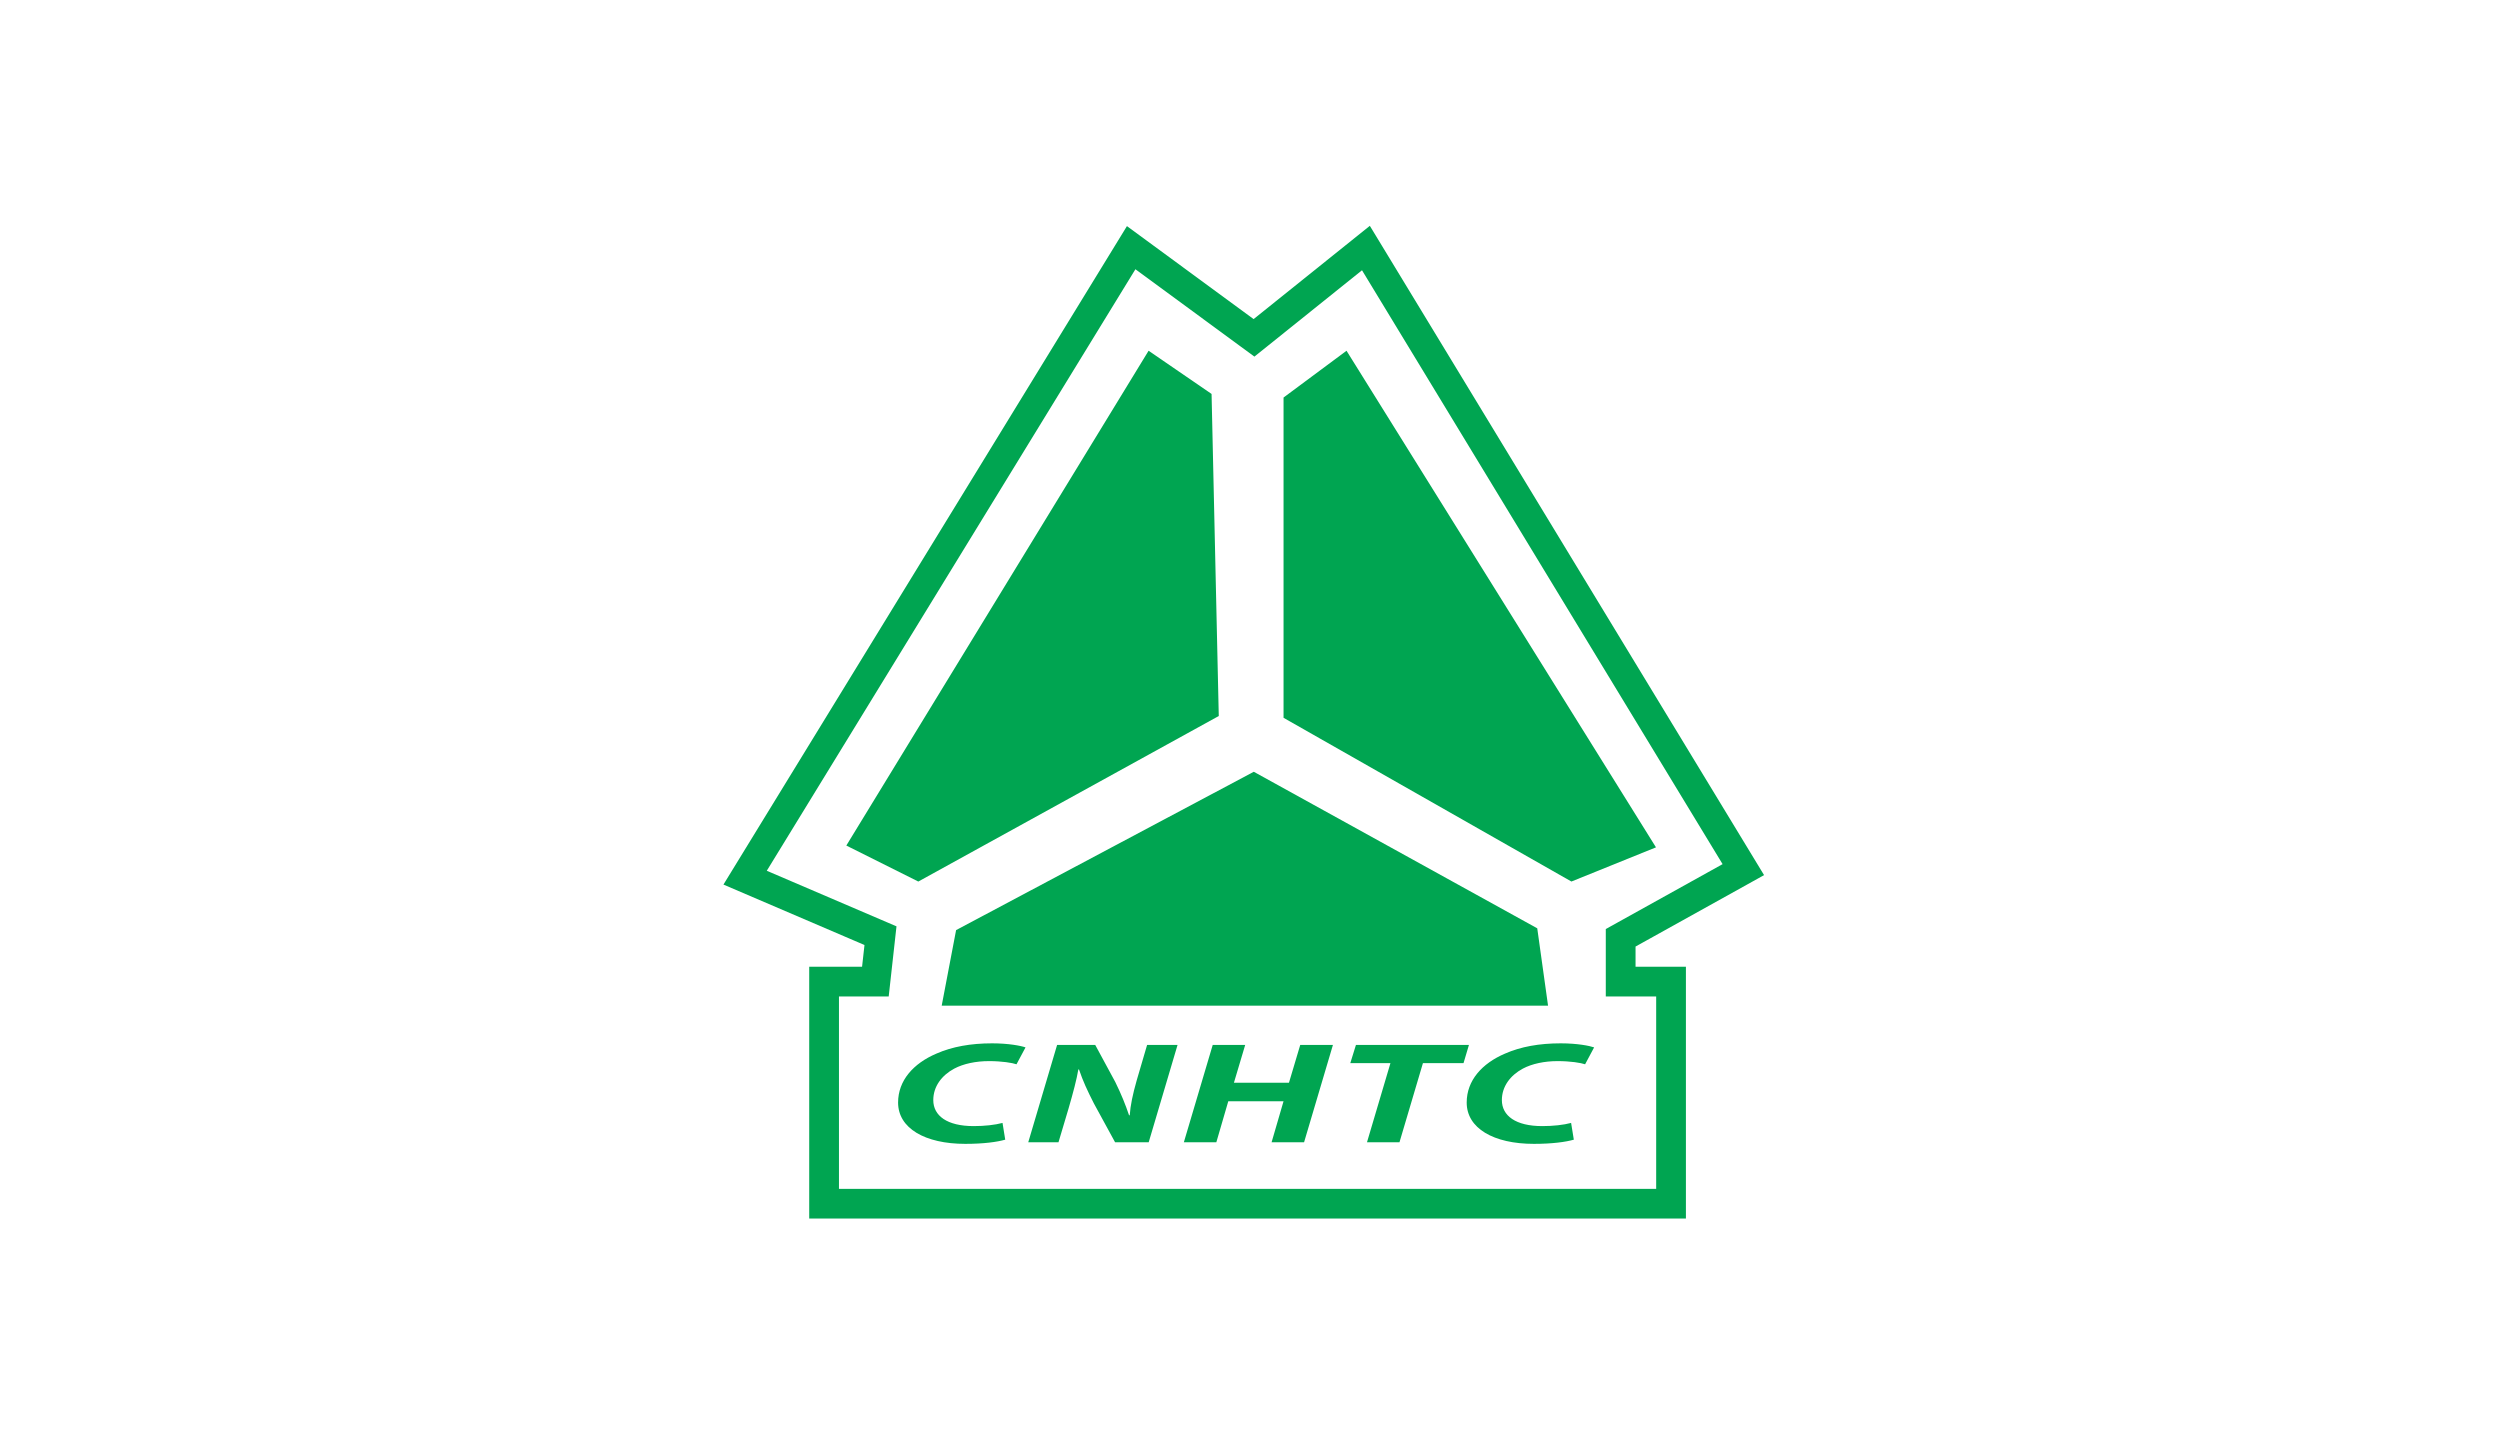<svg width="191" height="110" fill="none" xmlns="http://www.w3.org/2000/svg"><path d="M92.564 30.097l-4.811-3.3L64.659 64.6l5.499 2.75 22.956-12.647-.55-24.605zm10.31-3.3l-4.811 3.575V54.84l21.993 12.509 6.461-2.612-23.643-37.94zM95.79 58.963L73.046 71.06l-1.1 5.773h46.325l-.825-5.91-21.656-11.96z" fill="#00A551"/><path d="M124.456 72.022l9.622-5.347L104.524 18l-8.735 7.01L86.241 18 56 67.349l10.585 4.536-.275 2.474h-3.987v18.235h65.981V74.359h-3.848v-2.337zm2.076 4.11V90.83H64.097V76.131h3.8l.175-1.577.275-2.474.145-1.308-1.209-.518-8.7-3.728L86.746 20.57l7.994 5.87 1.097.805 1.062-.852 7.158-5.745 27.549 45.372-8.012 4.452-.912.507v5.153h3.85z" fill="#00A551"/><path d="M124.456 74.359h3.848v18.235h-65.98V74.359h3.986l.275-2.474L56 67.349 86.241 18l9.548 7.01 8.735-7.01 29.554 48.675-9.622 5.347v2.337z" stroke="#00A551" stroke-miterlimit="10"/><path d="M76.8 87.071c-.621.177-1.655.32-3.05.32-3.085 0-5.136-1.192-5.136-3.156 0-1.688 1.172-2.99 2.93-3.74 1.206-.53 2.62-.784 4.256-.784 1.258 0 2.206.188 2.55.31l-.689 1.29c-.327-.11-1.103-.242-2.102-.242-1 0-1.947.198-2.654.573-.965.519-1.602 1.369-1.602 2.406 0 1.192 1.05 1.986 3.084 1.986.827 0 1.637-.088 2.206-.243l.206 1.28zm1.758.199l2.205-7.438h2.912l1.534 2.836c.465.95.775 1.722 1.051 2.538h.052c.052-.761.224-1.578.534-2.67l.793-2.703h2.326L87.76 87.27h-2.567l-1.62-2.968c-.517-1.016-.827-1.689-1.137-2.593h-.052c-.12.728-.396 1.776-.74 2.957l-.776 2.604h-2.31zm16.575-7.438l-.862 2.891h4.205l.862-2.89h2.498l-2.205 7.437h-2.482l.913-3.134h-4.221l-.913 3.134h-2.482l2.206-7.438h2.48zm11.097 1.391h-3.067l.431-1.39h8.633l-.414 1.39h-3.101l-1.792 6.047h-2.482l1.792-6.047zm14.01 5.848c-.621.177-1.654.32-3.05.32-3.085 0-5.135-1.192-5.135-3.156 0-1.688 1.171-2.99 2.929-3.74 1.206-.53 2.619-.784 4.257-.784 1.257 0 2.205.188 2.55.31l-.689 1.29c-.328-.11-1.103-.242-2.103-.242-.999 0-1.947.198-2.653.573-.965.519-1.603 1.369-1.603 2.406 0 1.192 1.051 1.986 3.085 1.986.827 0 1.637-.088 2.205-.243l.207 1.28z" fill="#00A551"/></svg>